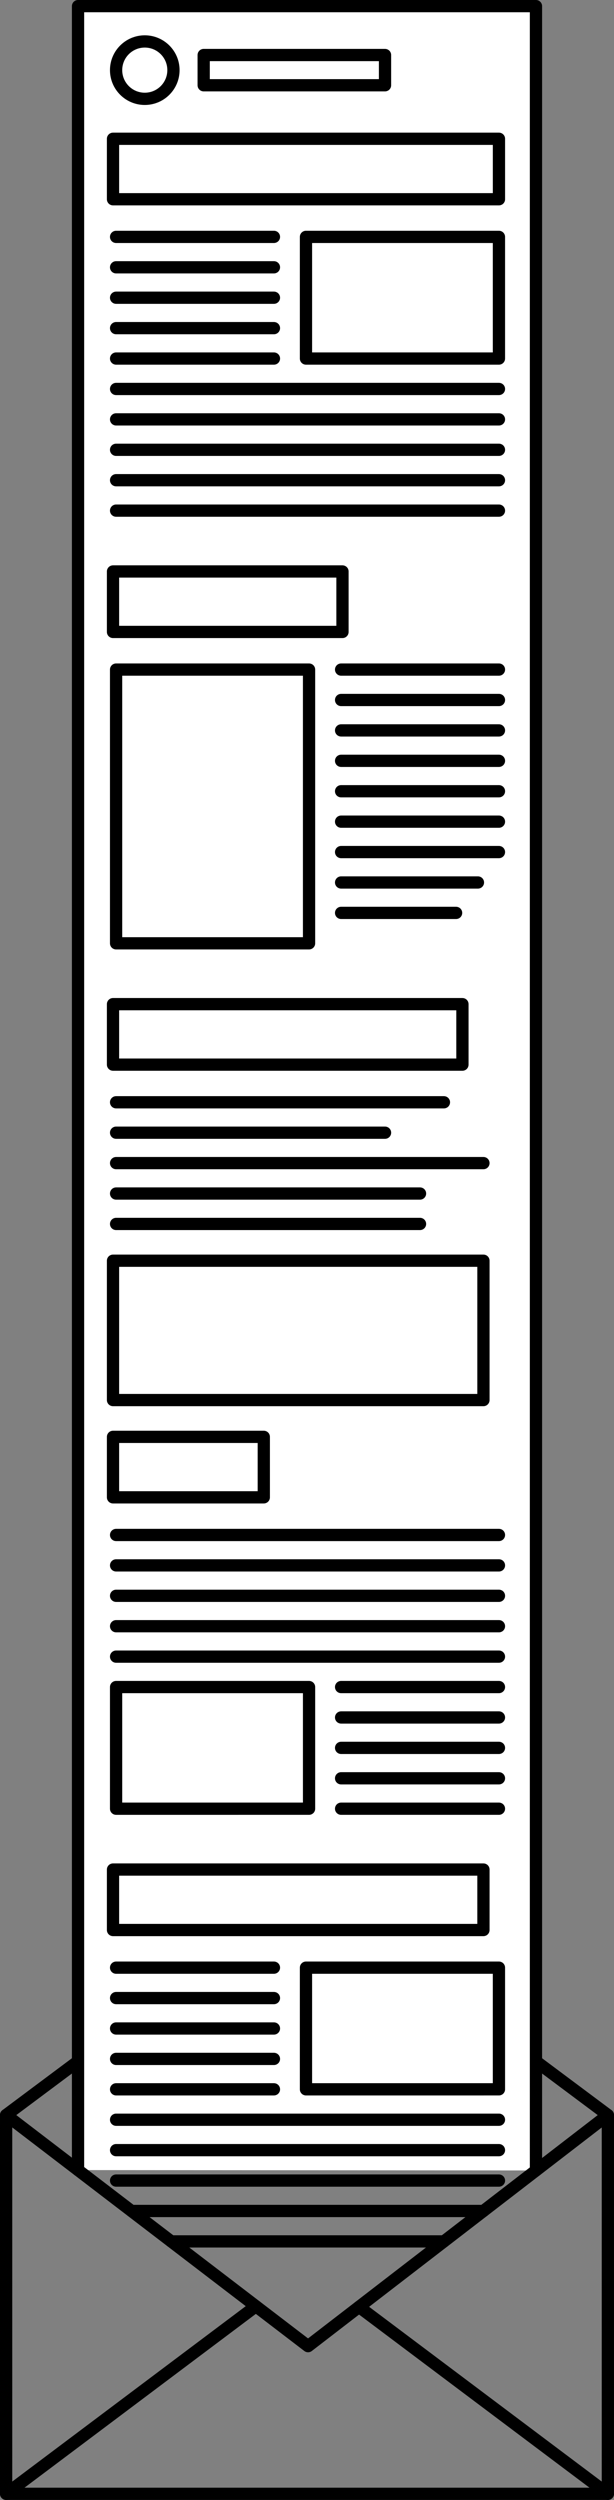 <svg id="_ÎÓÈ_1" data-name="—ÎÓÈ_1" xmlns="http://www.w3.org/2000/svg" viewBox="0 0 440.99 1794.27"><rect x="0" y="0" width="440.99" height="1794.27" fill="#808080" stroke="none"/><defs><style>.cls-1,.cls-2{fill:#fff;stroke:#000;stroke-linecap:round;stroke-linejoin:round;stroke-width:8.8px}.cls-2{fill:none}</style></defs><path class="cls-1" d="M183.78 1655.21L4.4 1789.87m432.18 0l-178.73-134.18"/><path class="cls-2" d="M436.58 1518l-216.09-161.34L4.4 1518v271.87h432.18V1518z"/><path class="cls-1" d="M56.05 1557.5V4.4h328.89v1553.38"/><path class="cls-2" d="M436.58 1518l-215.32 165.88L4.4 1518"/><circle class="cls-1" cx="103.98" cy="50.34" r="20.6"/><path class="cls-1" d="M146.29 39.49h130.24V61.2H146.29zM81.17 99.6h277.19v43.41H81.17zm2.21 70.42h113.37M83.38 191.85h113.37M83.38 213.68h113.37M83.38 235.51h113.37M83.38 257.34h113.37M83.38 279.17h274.98M83.38 301h274.98M83.38 322.83h274.98M83.38 344.66h274.98M83.38 366.49h274.98m-138.6-196.47h138.59v87.32H219.76zM81.17 410.15h164.81v43.41H81.17zm2.21 70.42h138.59v196.47H83.38zm161.61 0h113.37M244.99 502.4h113.37m-113.37 21.83h113.37m-113.37 21.83h113.37m-113.37 21.83h113.37m-113.37 21.83h113.37m-113.37 21.83h113.37m-113.37 21.83h98.28m-98.28 21.83h82.59M81.17 720.7h250.96v43.41H81.17zm2.21 70.43h235.46M83.38 812.96h193.16M83.38 834.79h263.84M83.38 856.62h218.29M83.38 878.45h218.29m-220.5 152.81h108.29v43.41H81.17zm0-126.42h266.05v100.02H81.17zm2.21 196.84h274.98m-274.98 21.83h274.98m-274.98 21.83h274.98m-274.98 21.83h274.98M83.38 1189h274.98m-113.37 21.83h113.37m-113.37 21.83h113.37m-113.37 21.83h113.37m-113.37 21.83h113.37m-113.37 21.83h113.37m-274.98-87.32h138.59v87.32H83.38zm-2.21 130.98h266.05v43.41H81.17zm2.21 70.42h113.37m-113.37 21.83h113.37m-113.37 21.83h113.37m-113.37 21.83h113.37m-113.37 21.83h113.37m-113.37 21.83h274.98m-274.98 21.83h274.98m-274.98 21.83h274.98m-263.91 21.83h252.77m-224.24 21.83h195.86m-99.08-196.47h138.59v87.32H219.76z"/></svg>
